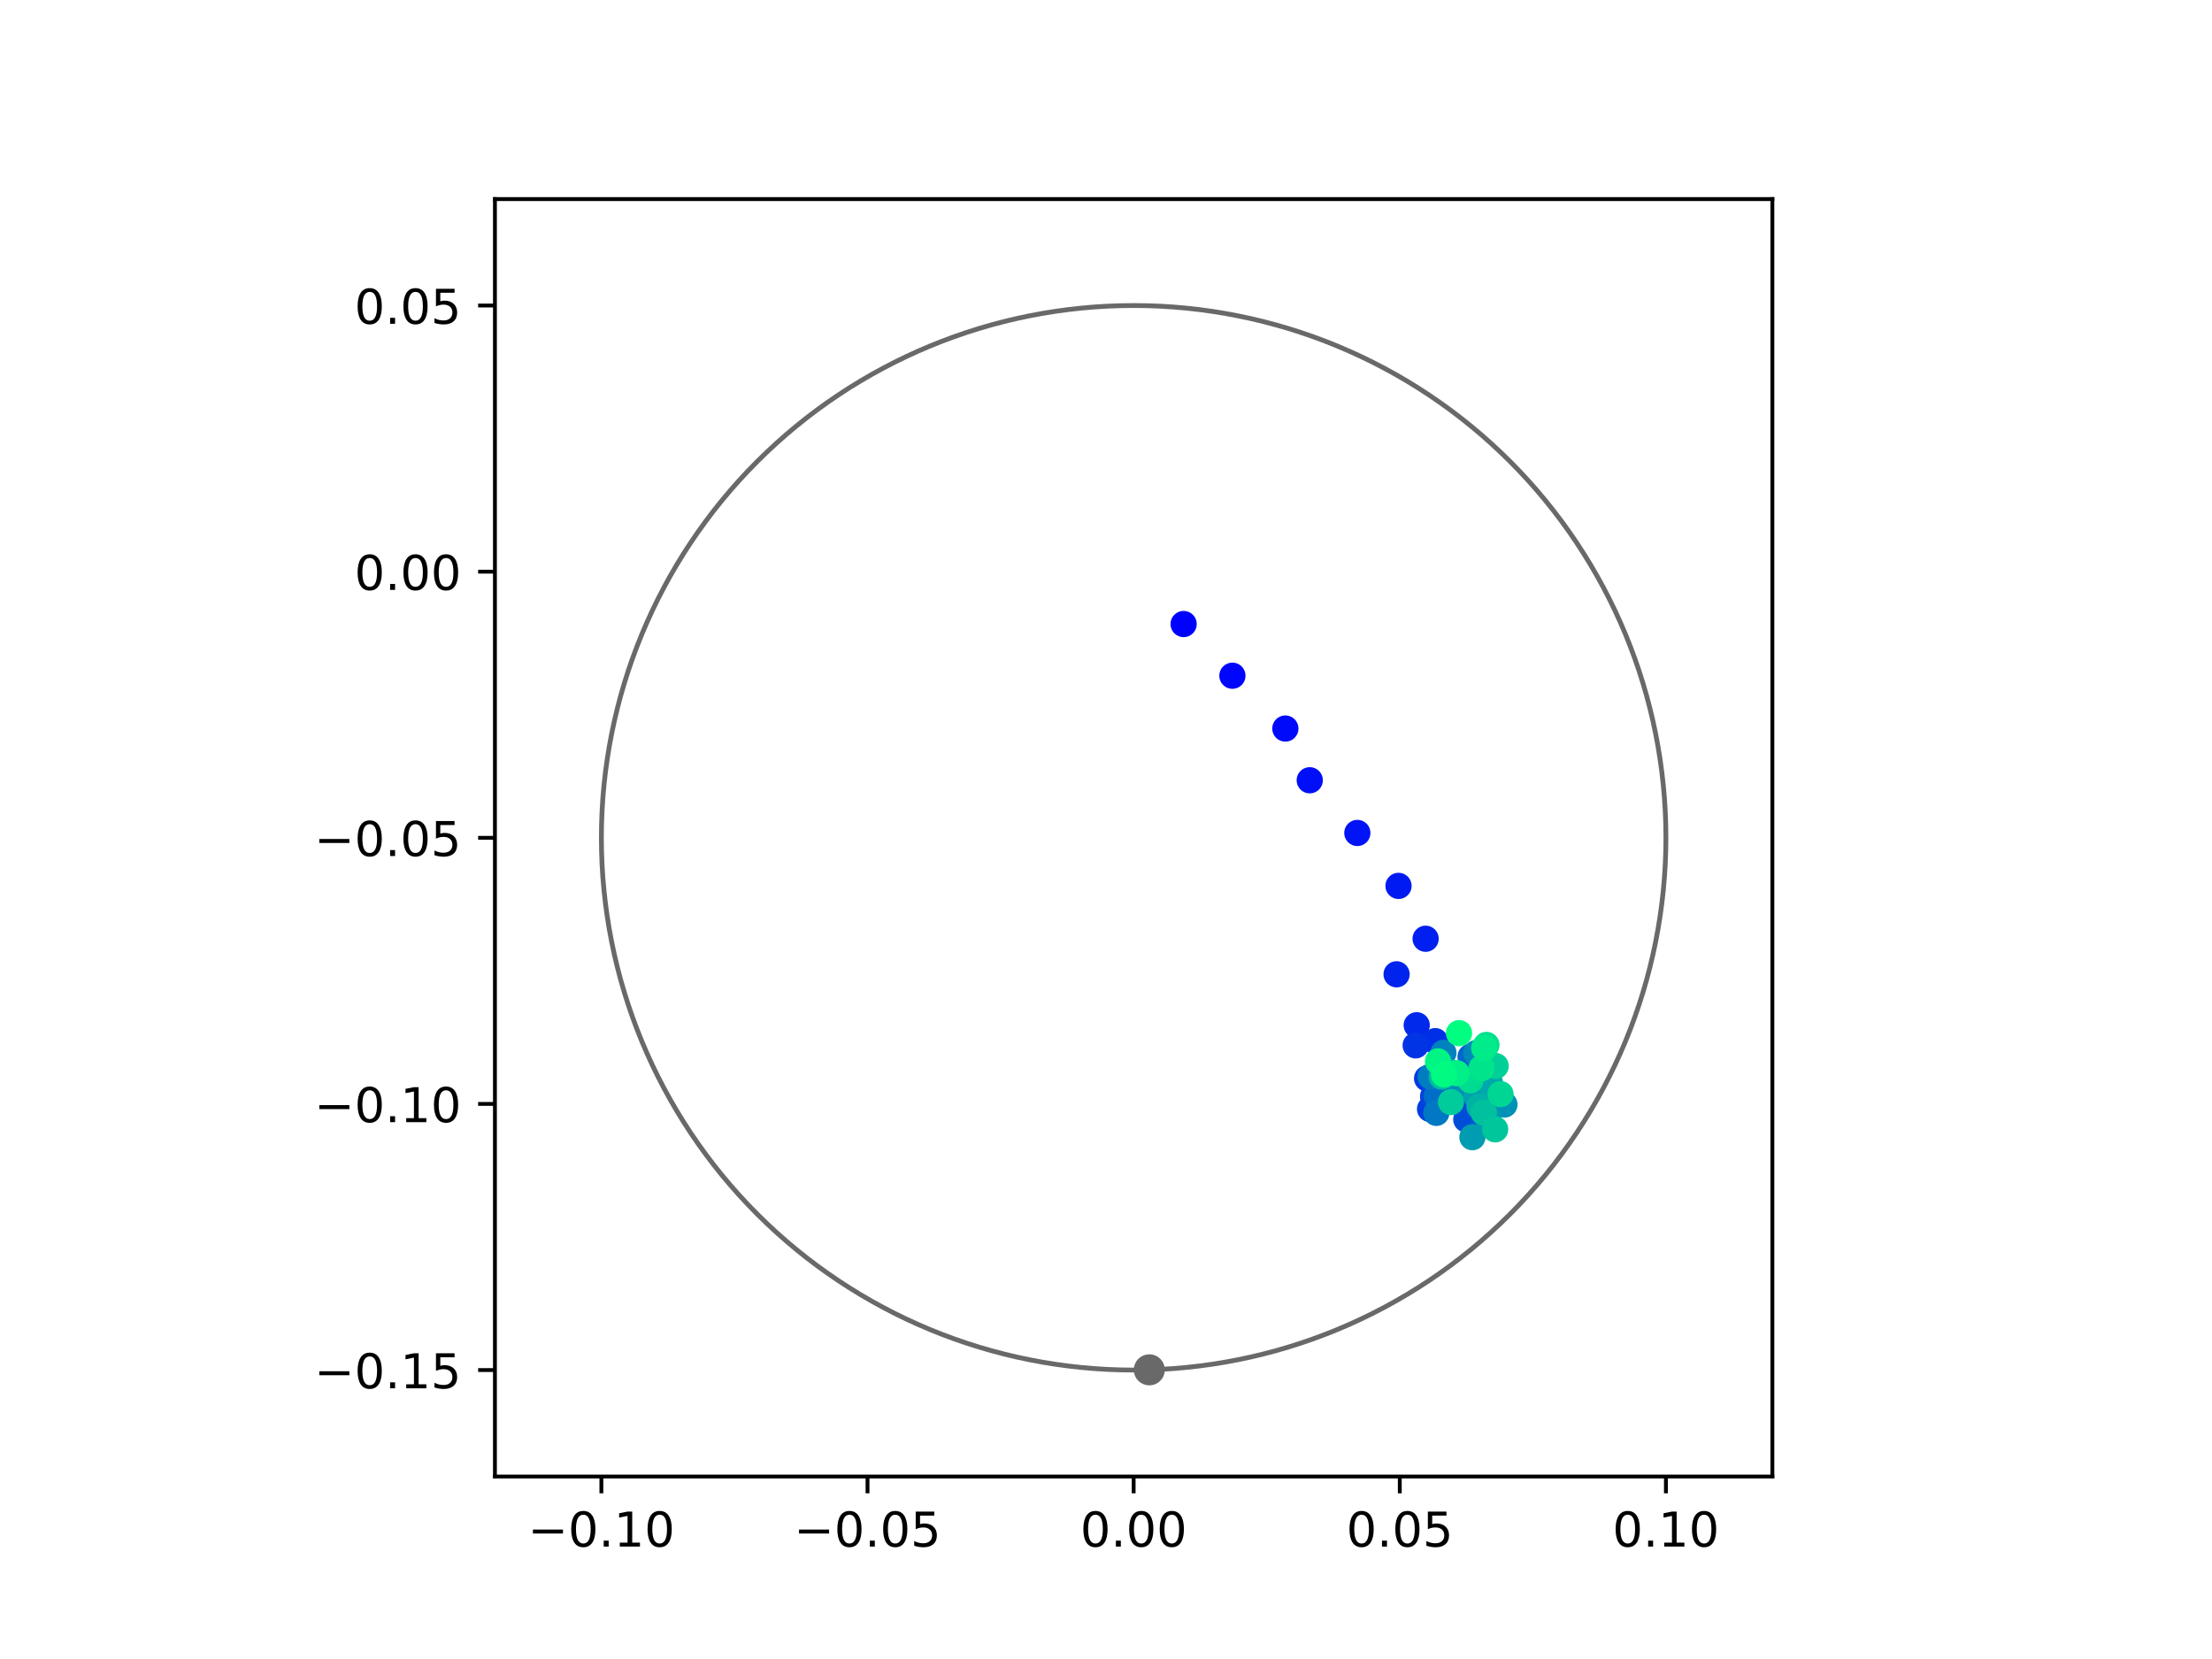 <?xml version="1.0" encoding="utf-8" standalone="no"?>
<!DOCTYPE svg PUBLIC "-//W3C//DTD SVG 1.1//EN"
  "http://www.w3.org/Graphics/SVG/1.1/DTD/svg11.dtd">
<!-- Created with matplotlib (https://matplotlib.org/) -->
<svg height="345.6pt" version="1.1" viewBox="0 0 460.8 345.6" width="460.8pt" xmlns="http://www.w3.org/2000/svg" xmlns:xlink="http://www.w3.org/1999/xlink">
 <defs>
  <style type="text/css">
*{stroke-linecap:butt;stroke-linejoin:round;}
  </style>
 </defs>
 <g id="figure_1">
  <g id="patch_1">
   <path d="M 0 345.6 
L 460.8 345.6 
L 460.8 0 
L 0 0 
z
" style="fill:#ffffff;"/>
  </g>
  <g id="axes_1">
   <g id="patch_2">
    <path d="M 103.104 307.584 
L 369.216 307.584 
L 369.216 41.472 
L 103.104 41.472 
z
" style="fill:#ffffff;"/>
   </g>
   <g id="PathCollection_1">
    <defs>
     <path d="M 0 2.236 
C 0.593 2.236 1.162 2 1.581 1.581 
C 2 1.162 2.236 0.593 2.236 0 
C 2.236 -0.593 2 -1.162 1.581 -1.581 
C 1.162 -2 0.593 -2.236 0 -2.236 
C -0.593 -2.236 -1.162 -2 -1.581 -1.581 
C -2 -1.162 -2.236 -0.593 -2.236 0 
C -2.236 0.593 -2 1.162 -1.581 1.581 
C -1.162 2 -0.593 2.236 0 2.236 
z
" id="C0_0_ab00c683e5"/>
    </defs>
    <g clip-path="url(#p24f2ff2c16)">
     <use style="fill:#0000ff;stroke:#0000ff;" x="246.569" xlink:href="#C0_0_ab00c683e5" y="129.998"/>
    </g>
    <g clip-path="url(#p24f2ff2c16)">
     <use style="fill:#0005fc;stroke:#0005fc;" x="256.731" xlink:href="#C0_0_ab00c683e5" y="140.766"/>
    </g>
    <g clip-path="url(#p24f2ff2c16)">
     <use style="fill:#000afa;stroke:#000afa;" x="267.763" xlink:href="#C0_0_ab00c683e5" y="151.769"/>
    </g>
    <g clip-path="url(#p24f2ff2c16)">
     <use style="fill:#000ff8;stroke:#000ff8;" x="272.845" xlink:href="#C0_0_ab00c683e5" y="162.542"/>
    </g>
    <g clip-path="url(#p24f2ff2c16)">
     <use style="fill:#0014f5;stroke:#0014f5;" x="282.759" xlink:href="#C0_0_ab00c683e5" y="173.52"/>
    </g>
    <g clip-path="url(#p24f2ff2c16)">
     <use style="fill:#001af2;stroke:#001af2;" x="291.336" xlink:href="#C0_0_ab00c683e5" y="184.547"/>
    </g>
    <g clip-path="url(#p24f2ff2c16)">
     <use style="fill:#001ff0;stroke:#001ff0;" x="296.982" xlink:href="#C0_0_ab00c683e5" y="195.557"/>
    </g>
    <g clip-path="url(#p24f2ff2c16)">
     <use style="fill:#0024ed;stroke:#0024ed;" x="290.935" xlink:href="#C0_0_ab00c683e5" y="202.964"/>
    </g>
    <g clip-path="url(#p24f2ff2c16)">
     <use style="fill:#0029eb;stroke:#0029eb;" x="295.126" xlink:href="#C0_0_ab00c683e5" y="213.576"/>
    </g>
    <g clip-path="url(#p24f2ff2c16)">
     <use style="fill:#002fe8;stroke:#002fe8;" x="298.988" xlink:href="#C0_0_ab00c683e5" y="216.89"/>
    </g>
    <g clip-path="url(#p24f2ff2c16)">
     <use style="fill:#0034e5;stroke:#0034e5;" x="294.91" xlink:href="#C0_0_ab00c683e5" y="217.768"/>
    </g>
    <g clip-path="url(#p24f2ff2c16)">
     <use style="fill:#0039e2;stroke:#0039e2;" x="297.289" xlink:href="#C0_0_ab00c683e5" y="224.659"/>
    </g>
    <g clip-path="url(#p24f2ff2c16)">
     <use style="fill:#003ee0;stroke:#003ee0;" x="297.905" xlink:href="#C0_0_ab00c683e5" y="231.026"/>
    </g>
    <g clip-path="url(#p24f2ff2c16)">
     <use style="fill:#0043de;stroke:#0043de;" x="298.536" xlink:href="#C0_0_ab00c683e5" y="228.404"/>
    </g>
    <g clip-path="url(#p24f2ff2c16)">
     <use style="fill:#0049db;stroke:#0049db;" x="306.273" xlink:href="#C0_0_ab00c683e5" y="229.333"/>
    </g>
    <g clip-path="url(#p24f2ff2c16)">
     <use style="fill:#004ed8;stroke:#004ed8;" x="305.451" xlink:href="#C0_0_ab00c683e5" y="233.203"/>
    </g>
    <g clip-path="url(#p24f2ff2c16)">
     <use style="fill:#0053d6;stroke:#0053d6;" x="302.007" xlink:href="#C0_0_ab00c683e5" y="224.905"/>
    </g>
    <g clip-path="url(#p24f2ff2c16)">
     <use style="fill:#0058d3;stroke:#0058d3;" x="309.075" xlink:href="#C0_0_ab00c683e5" y="233.127"/>
    </g>
    <g clip-path="url(#p24f2ff2c16)">
     <use style="fill:#005ed0;stroke:#005ed0;" x="305.097" xlink:href="#C0_0_ab00c683e5" y="223.378"/>
    </g>
    <g clip-path="url(#p24f2ff2c16)">
     <use style="fill:#0063ce;stroke:#0063ce;" x="312.413" xlink:href="#C0_0_ab00c683e5" y="228.705"/>
    </g>
    <g clip-path="url(#p24f2ff2c16)">
     <use style="fill:#0068cb;stroke:#0068cb;" x="306.341" xlink:href="#C0_0_ab00c683e5" y="220.134"/>
    </g>
    <g clip-path="url(#p24f2ff2c16)">
     <use style="fill:#006dc8;stroke:#006dc8;" x="299.298" xlink:href="#C0_0_ab00c683e5" y="228.306"/>
    </g>
    <g clip-path="url(#p24f2ff2c16)">
     <use style="fill:#0072c6;stroke:#0072c6;" x="302.548" xlink:href="#C0_0_ab00c683e5" y="224.034"/>
    </g>
    <g clip-path="url(#p24f2ff2c16)">
     <use style="fill:#0078c3;stroke:#0078c3;" x="299.216" xlink:href="#C0_0_ab00c683e5" y="231.827"/>
    </g>
    <g clip-path="url(#p24f2ff2c16)">
     <use style="fill:#007dc0;stroke:#007dc0;" x="298.033" xlink:href="#C0_0_ab00c683e5" y="224.248"/>
    </g>
    <g clip-path="url(#p24f2ff2c16)">
     <use style="fill:#0082be;stroke:#0082be;" x="300.691" xlink:href="#C0_0_ab00c683e5" y="219.324"/>
    </g>
    <g clip-path="url(#p24f2ff2c16)">
     <use style="fill:#0087bc;stroke:#0087bc;" x="307.559" xlink:href="#C0_0_ab00c683e5" y="219.373"/>
    </g>
    <g clip-path="url(#p24f2ff2c16)">
     <use style="fill:#008db8;stroke:#008db8;" x="304.352" xlink:href="#C0_0_ab00c683e5" y="226.163"/>
    </g>
    <g clip-path="url(#p24f2ff2c16)">
     <use style="fill:#0092b6;stroke:#0092b6;" x="313.403" xlink:href="#C0_0_ab00c683e5" y="230.095"/>
    </g>
    <g clip-path="url(#p24f2ff2c16)">
     <use style="fill:#0097b3;stroke:#0097b3;" x="310.008" xlink:href="#C0_0_ab00c683e5" y="232.961"/>
    </g>
    <g clip-path="url(#p24f2ff2c16)">
     <use style="fill:#009cb1;stroke:#009cb1;" x="306.727" xlink:href="#C0_0_ab00c683e5" y="236.901"/>
    </g>
    <g clip-path="url(#p24f2ff2c16)">
     <use style="fill:#00a1ae;stroke:#00a1ae;" x="307.635" xlink:href="#C0_0_ab00c683e5" y="228.476"/>
    </g>
    <g clip-path="url(#p24f2ff2c16)">
     <use style="fill:#00a7ac;stroke:#00a7ac;" x="310.381" xlink:href="#C0_0_ab00c683e5" y="225.594"/>
    </g>
    <g clip-path="url(#p24f2ff2c16)">
     <use style="fill:#00aca9;stroke:#00aca9;" x="301.556" xlink:href="#C0_0_ab00c683e5" y="223.301"/>
    </g>
    <g clip-path="url(#p24f2ff2c16)">
     <use style="fill:#00b1a6;stroke:#00b1a6;" x="308.216" xlink:href="#C0_0_ab00c683e5" y="230.52"/>
    </g>
    <g clip-path="url(#p24f2ff2c16)">
     <use style="fill:#00b6a4;stroke:#00b6a4;" x="302.21" xlink:href="#C0_0_ab00c683e5" y="223.396"/>
    </g>
    <g clip-path="url(#p24f2ff2c16)">
     <use style="fill:#00bca1;stroke:#00bca1;" x="300.34" xlink:href="#C0_0_ab00c683e5" y="224.293"/>
    </g>
    <g clip-path="url(#p24f2ff2c16)">
     <use style="fill:#00c19e;stroke:#00c19e;" x="309.101" xlink:href="#C0_0_ab00c683e5" y="231.783"/>
    </g>
    <g clip-path="url(#p24f2ff2c16)">
     <use style="fill:#00c69c;stroke:#00c69c;" x="311.464" xlink:href="#C0_0_ab00c683e5" y="235.252"/>
    </g>
    <g clip-path="url(#p24f2ff2c16)">
     <use style="fill:#00cb9a;stroke:#00cb9a;" x="302.261" xlink:href="#C0_0_ab00c683e5" y="229.576"/>
    </g>
    <g clip-path="url(#p24f2ff2c16)">
     <use style="fill:#00d097;stroke:#00d097;" x="311.572" xlink:href="#C0_0_ab00c683e5" y="222.067"/>
    </g>
    <g clip-path="url(#p24f2ff2c16)">
     <use style="fill:#00d694;stroke:#00d694;" x="312.584" xlink:href="#C0_0_ab00c683e5" y="227.927"/>
    </g>
    <g clip-path="url(#p24f2ff2c16)">
     <use style="fill:#00db92;stroke:#00db92;" x="306.308" xlink:href="#C0_0_ab00c683e5" y="225.037"/>
    </g>
    <g clip-path="url(#p24f2ff2c16)">
     <use style="fill:#00e08f;stroke:#00e08f;" x="309.649" xlink:href="#C0_0_ab00c683e5" y="217.677"/>
    </g>
    <g clip-path="url(#p24f2ff2c16)">
     <use style="fill:#00e58c;stroke:#00e58c;" x="308.625" xlink:href="#C0_0_ab00c683e5" y="222.535"/>
    </g>
    <g clip-path="url(#p24f2ff2c16)">
     <use style="fill:#00eb8a;stroke:#00eb8a;" x="309.177" xlink:href="#C0_0_ab00c683e5" y="218.311"/>
    </g>
    <g clip-path="url(#p24f2ff2c16)">
     <use style="fill:#00f087;stroke:#00f087;" x="303.444" xlink:href="#C0_0_ab00c683e5" y="223.568"/>
    </g>
    <g clip-path="url(#p24f2ff2c16)">
     <use style="fill:#00f584;stroke:#00f584;" x="299.556" xlink:href="#C0_0_ab00c683e5" y="221.106"/>
    </g>
    <g clip-path="url(#p24f2ff2c16)">
     <use style="fill:#00fa82;stroke:#00fa82;" x="300.818" xlink:href="#C0_0_ab00c683e5" y="223.822"/>
    </g>
    <g clip-path="url(#p24f2ff2c16)">
     <use style="fill:#00ff80;stroke:#00ff80;" x="303.942" xlink:href="#C0_0_ab00c683e5" y="215.22"/>
    </g>
   </g>
   <g id="PathCollection_2">
    <defs>
     <path d="M 0 2.739 
C 0.726 2.739 1.423 2.45 1.936 1.936 
C 2.45 1.423 2.739 0.726 2.739 0 
C 2.739 -0.726 2.45 -1.423 1.936 -1.936 
C 1.423 -2.45 0.726 -2.739 0 -2.739 
C -0.726 -2.739 -1.423 -2.45 -1.936 -1.936 
C -2.45 -1.423 -2.739 -0.726 -2.739 0 
C -2.739 0.726 -2.45 1.423 -1.936 1.936 
C -1.423 2.45 -0.726 2.739 0 2.739 
z
" id="m553fe818b2" style="stroke:#696969;"/>
    </defs>
    <g clip-path="url(#p24f2ff2c16)">
     <use style="fill:#696969;stroke:#696969;" x="239.422" xlink:href="#m553fe818b2" y="285.36"/>
    </g>
   </g>
   <g id="patch_3">
    <path clip-path="url(#p24f2ff2c16)" d="M 236.16 285.408 
C 265.566 285.408 293.771 273.725 314.564 252.932 
C 335.357 232.139 347.04 203.934 347.04 174.528 
C 347.04 145.122 335.357 116.917 314.564 96.124 
C 293.771 75.331 265.566 63.648 236.16 63.648 
C 206.754 63.648 178.549 75.331 157.756 96.124 
C 136.963 116.917 125.28 145.122 125.28 174.528 
C 125.28 203.934 136.963 232.139 157.756 252.932 
C 178.549 273.725 206.754 285.408 236.16 285.408 
z
" style="fill:none;stroke:#696969;stroke-linejoin:miter;"/>
   </g>
   <g id="matplotlib.axis_1">
    <g id="xtick_1">
     <g id="line2d_1">
      <defs>
       <path d="M 0 0 
L 0 3.5 
" id="m7a86034b3d" style="stroke:#000000;stroke-width:0.8;"/>
      </defs>
      <g>
       <use style="stroke:#000000;stroke-width:0.8;" x="125.28" xlink:href="#m7a86034b3d" y="307.584"/>
      </g>
     </g>
     <g id="text_1">
      <!-- −0.10 -->
      <defs>
       <path d="M 10.594 35.5 
L 73.188 35.5 
L 73.188 27.203 
L 10.594 27.203 
z
" id="DejaVuSans-8722"/>
       <path d="M 31.781 66.406 
Q 24.172 66.406 20.328 58.906 
Q 16.5 51.422 16.5 36.375 
Q 16.5 21.391 20.328 13.891 
Q 24.172 6.391 31.781 6.391 
Q 39.453 6.391 43.281 13.891 
Q 47.125 21.391 47.125 36.375 
Q 47.125 51.422 43.281 58.906 
Q 39.453 66.406 31.781 66.406 
z
M 31.781 74.219 
Q 44.047 74.219 50.516 64.516 
Q 56.984 54.828 56.984 36.375 
Q 56.984 17.969 50.516 8.266 
Q 44.047 -1.422 31.781 -1.422 
Q 19.531 -1.422 13.062 8.266 
Q 6.594 17.969 6.594 36.375 
Q 6.594 54.828 13.062 64.516 
Q 19.531 74.219 31.781 74.219 
z
" id="DejaVuSans-48"/>
       <path d="M 10.688 12.406 
L 21 12.406 
L 21 0 
L 10.688 0 
z
" id="DejaVuSans-46"/>
       <path d="M 12.406 8.297 
L 28.516 8.297 
L 28.516 63.922 
L 10.984 60.406 
L 10.984 69.391 
L 28.422 72.906 
L 38.281 72.906 
L 38.281 8.297 
L 54.391 8.297 
L 54.391 0 
L 12.406 0 
z
" id="DejaVuSans-49"/>
      </defs>
      <g transform="translate(109.957 322.182)scale(0.1 -0.1)">
       <use xlink:href="#DejaVuSans-8722"/>
       <use x="83.789" xlink:href="#DejaVuSans-48"/>
       <use x="147.412" xlink:href="#DejaVuSans-46"/>
       <use x="179.199" xlink:href="#DejaVuSans-49"/>
       <use x="242.822" xlink:href="#DejaVuSans-48"/>
      </g>
     </g>
    </g>
    <g id="xtick_2">
     <g id="line2d_2">
      <g>
       <use style="stroke:#000000;stroke-width:0.8;" x="180.72" xlink:href="#m7a86034b3d" y="307.584"/>
      </g>
     </g>
     <g id="text_2">
      <!-- −0.05 -->
      <defs>
       <path d="M 10.797 72.906 
L 49.516 72.906 
L 49.516 64.594 
L 19.828 64.594 
L 19.828 46.734 
Q 21.969 47.469 24.109 47.828 
Q 26.266 48.188 28.422 48.188 
Q 40.625 48.188 47.75 41.5 
Q 54.891 34.812 54.891 23.391 
Q 54.891 11.625 47.562 5.094 
Q 40.234 -1.422 26.906 -1.422 
Q 22.312 -1.422 17.547 -0.641 
Q 12.797 0.141 7.719 1.703 
L 7.719 11.625 
Q 12.109 9.234 16.797 8.062 
Q 21.484 6.891 26.703 6.891 
Q 35.156 6.891 40.078 11.328 
Q 45.016 15.766 45.016 23.391 
Q 45.016 31 40.078 35.438 
Q 35.156 39.891 26.703 39.891 
Q 22.75 39.891 18.812 39.016 
Q 14.891 38.141 10.797 36.281 
z
" id="DejaVuSans-53"/>
      </defs>
      <g transform="translate(165.397 322.182)scale(0.1 -0.1)">
       <use xlink:href="#DejaVuSans-8722"/>
       <use x="83.789" xlink:href="#DejaVuSans-48"/>
       <use x="147.412" xlink:href="#DejaVuSans-46"/>
       <use x="179.199" xlink:href="#DejaVuSans-48"/>
       <use x="242.822" xlink:href="#DejaVuSans-53"/>
      </g>
     </g>
    </g>
    <g id="xtick_3">
     <g id="line2d_3">
      <g>
       <use style="stroke:#000000;stroke-width:0.8;" x="236.16" xlink:href="#m7a86034b3d" y="307.584"/>
      </g>
     </g>
     <g id="text_3">
      <!-- 0.00 -->
      <g transform="translate(225.027 322.182)scale(0.1 -0.1)">
       <use xlink:href="#DejaVuSans-48"/>
       <use x="63.623" xlink:href="#DejaVuSans-46"/>
       <use x="95.41" xlink:href="#DejaVuSans-48"/>
       <use x="159.033" xlink:href="#DejaVuSans-48"/>
      </g>
     </g>
    </g>
    <g id="xtick_4">
     <g id="line2d_4">
      <g>
       <use style="stroke:#000000;stroke-width:0.8;" x="291.6" xlink:href="#m7a86034b3d" y="307.584"/>
      </g>
     </g>
     <g id="text_4">
      <!-- 0.05 -->
      <g transform="translate(280.467 322.182)scale(0.1 -0.1)">
       <use xlink:href="#DejaVuSans-48"/>
       <use x="63.623" xlink:href="#DejaVuSans-46"/>
       <use x="95.41" xlink:href="#DejaVuSans-48"/>
       <use x="159.033" xlink:href="#DejaVuSans-53"/>
      </g>
     </g>
    </g>
    <g id="xtick_5">
     <g id="line2d_5">
      <g>
       <use style="stroke:#000000;stroke-width:0.8;" x="347.04" xlink:href="#m7a86034b3d" y="307.584"/>
      </g>
     </g>
     <g id="text_5">
      <!-- 0.10 -->
      <g transform="translate(335.907 322.182)scale(0.1 -0.1)">
       <use xlink:href="#DejaVuSans-48"/>
       <use x="63.623" xlink:href="#DejaVuSans-46"/>
       <use x="95.41" xlink:href="#DejaVuSans-49"/>
       <use x="159.033" xlink:href="#DejaVuSans-48"/>
      </g>
     </g>
    </g>
   </g>
   <g id="matplotlib.axis_2">
    <g id="ytick_1">
     <g id="line2d_6">
      <defs>
       <path d="M 0 0 
L -3.5 0 
" id="m2505f2d678" style="stroke:#000000;stroke-width:0.8;"/>
      </defs>
      <g>
       <use style="stroke:#000000;stroke-width:0.8;" x="103.104" xlink:href="#m2505f2d678" y="285.408"/>
      </g>
     </g>
     <g id="text_6">
      <!-- −0.15 -->
      <g transform="translate(65.459 289.207)scale(0.1 -0.1)">
       <use xlink:href="#DejaVuSans-8722"/>
       <use x="83.789" xlink:href="#DejaVuSans-48"/>
       <use x="147.412" xlink:href="#DejaVuSans-46"/>
       <use x="179.199" xlink:href="#DejaVuSans-49"/>
       <use x="242.822" xlink:href="#DejaVuSans-53"/>
      </g>
     </g>
    </g>
    <g id="ytick_2">
     <g id="line2d_7">
      <g>
       <use style="stroke:#000000;stroke-width:0.8;" x="103.104" xlink:href="#m2505f2d678" y="229.968"/>
      </g>
     </g>
     <g id="text_7">
      <!-- −0.10 -->
      <g transform="translate(65.459 233.767)scale(0.1 -0.1)">
       <use xlink:href="#DejaVuSans-8722"/>
       <use x="83.789" xlink:href="#DejaVuSans-48"/>
       <use x="147.412" xlink:href="#DejaVuSans-46"/>
       <use x="179.199" xlink:href="#DejaVuSans-49"/>
       <use x="242.822" xlink:href="#DejaVuSans-48"/>
      </g>
     </g>
    </g>
    <g id="ytick_3">
     <g id="line2d_8">
      <g>
       <use style="stroke:#000000;stroke-width:0.8;" x="103.104" xlink:href="#m2505f2d678" y="174.528"/>
      </g>
     </g>
     <g id="text_8">
      <!-- −0.05 -->
      <g transform="translate(65.459 178.327)scale(0.1 -0.1)">
       <use xlink:href="#DejaVuSans-8722"/>
       <use x="83.789" xlink:href="#DejaVuSans-48"/>
       <use x="147.412" xlink:href="#DejaVuSans-46"/>
       <use x="179.199" xlink:href="#DejaVuSans-48"/>
       <use x="242.822" xlink:href="#DejaVuSans-53"/>
      </g>
     </g>
    </g>
    <g id="ytick_4">
     <g id="line2d_9">
      <g>
       <use style="stroke:#000000;stroke-width:0.8;" x="103.104" xlink:href="#m2505f2d678" y="119.088"/>
      </g>
     </g>
     <g id="text_9">
      <!-- 0.00 -->
      <g transform="translate(73.838 122.887)scale(0.1 -0.1)">
       <use xlink:href="#DejaVuSans-48"/>
       <use x="63.623" xlink:href="#DejaVuSans-46"/>
       <use x="95.41" xlink:href="#DejaVuSans-48"/>
       <use x="159.033" xlink:href="#DejaVuSans-48"/>
      </g>
     </g>
    </g>
    <g id="ytick_5">
     <g id="line2d_10">
      <g>
       <use style="stroke:#000000;stroke-width:0.8;" x="103.104" xlink:href="#m2505f2d678" y="63.648"/>
      </g>
     </g>
     <g id="text_10">
      <!-- 0.05 -->
      <g transform="translate(73.838 67.447)scale(0.1 -0.1)">
       <use xlink:href="#DejaVuSans-48"/>
       <use x="63.623" xlink:href="#DejaVuSans-46"/>
       <use x="95.41" xlink:href="#DejaVuSans-48"/>
       <use x="159.033" xlink:href="#DejaVuSans-53"/>
      </g>
     </g>
    </g>
   </g>
   <g id="patch_4">
    <path d="M 103.104 307.584 
L 103.104 41.472 
" style="fill:none;stroke:#000000;stroke-linecap:square;stroke-linejoin:miter;stroke-width:0.8;"/>
   </g>
   <g id="patch_5">
    <path d="M 369.216 307.584 
L 369.216 41.472 
" style="fill:none;stroke:#000000;stroke-linecap:square;stroke-linejoin:miter;stroke-width:0.8;"/>
   </g>
   <g id="patch_6">
    <path d="M 103.104 307.584 
L 369.216 307.584 
" style="fill:none;stroke:#000000;stroke-linecap:square;stroke-linejoin:miter;stroke-width:0.8;"/>
   </g>
   <g id="patch_7">
    <path d="M 103.104 41.472 
L 369.216 41.472 
" style="fill:none;stroke:#000000;stroke-linecap:square;stroke-linejoin:miter;stroke-width:0.8;"/>
   </g>
  </g>
 </g>
 <defs>
  <clipPath id="p24f2ff2c16">
   <rect height="266.112" width="266.112" x="103.104" y="41.472"/>
  </clipPath>
 </defs>
</svg>
